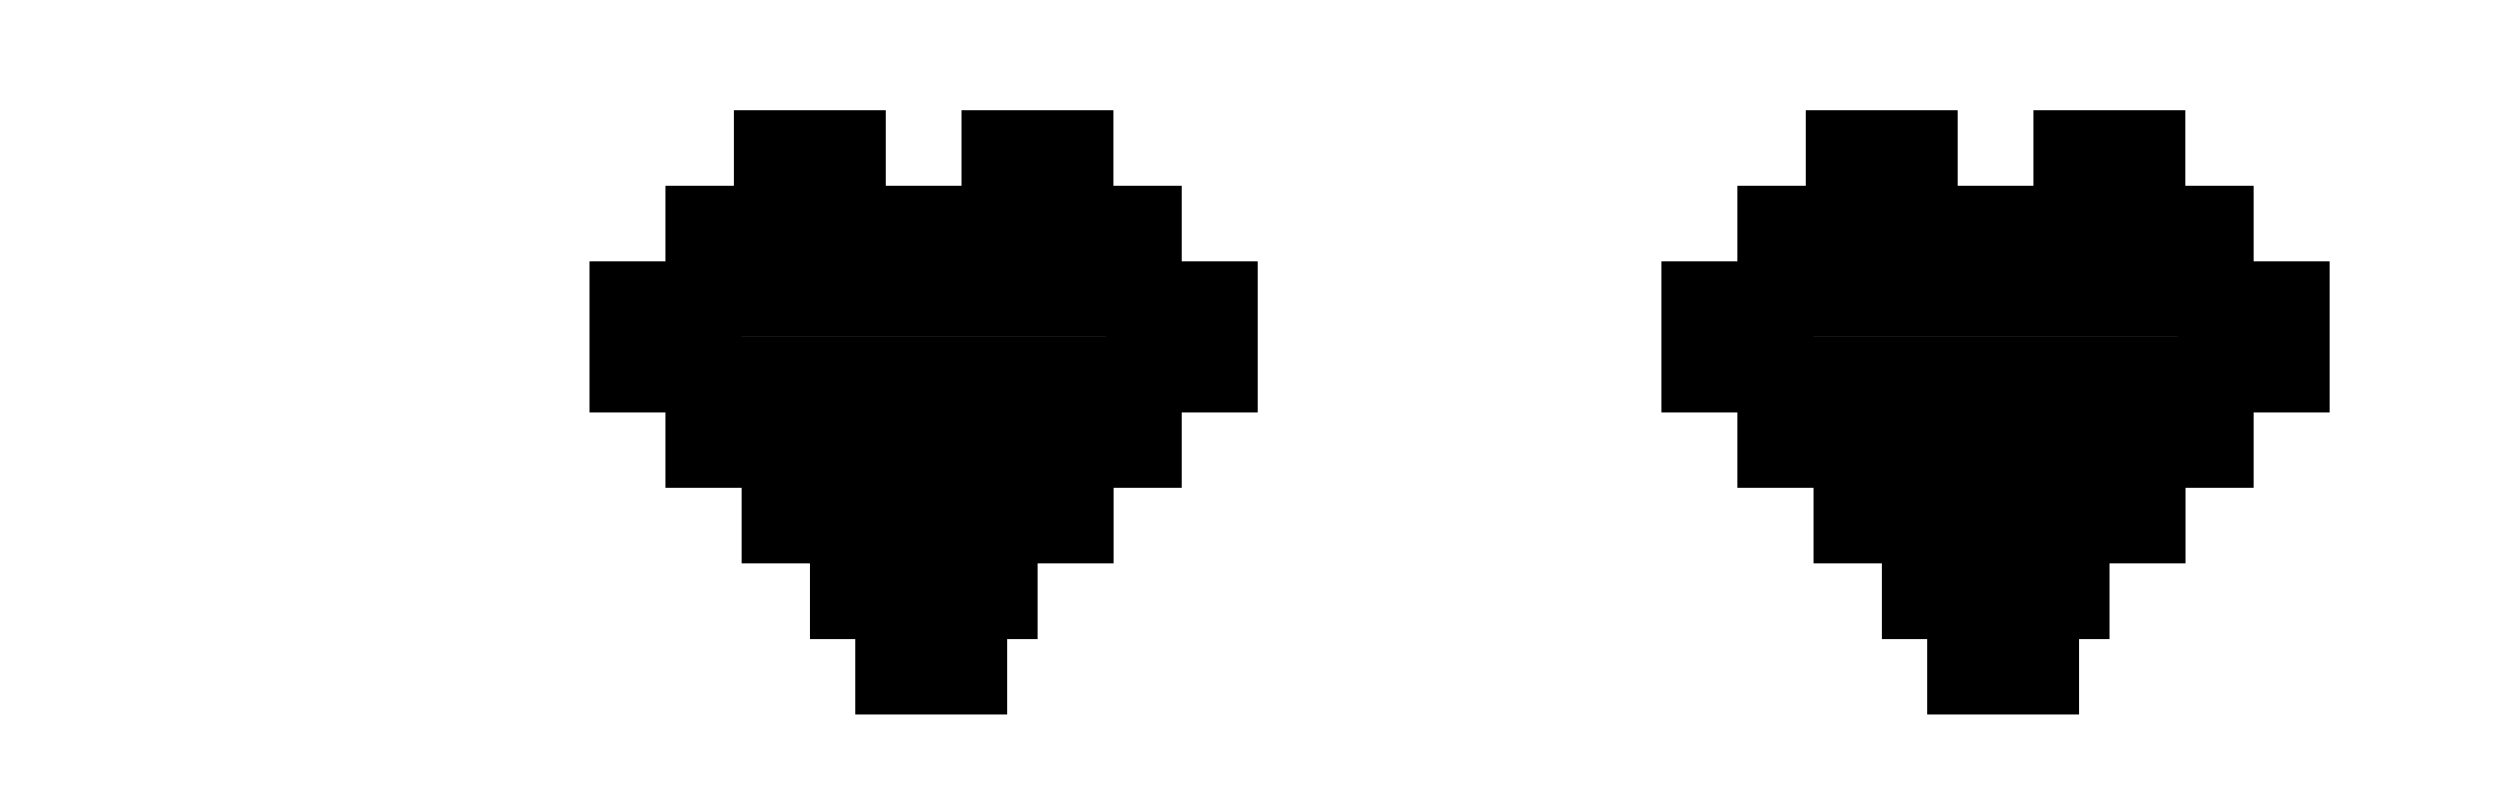 <svg width="216" height="70" viewBox="0 0 216 70" fill="none" xmlns="http://www.w3.org/2000/svg">
<path d="M156.02 22.579H169.144V9.523L156.02 9.523V22.579Z" fill="fill"/>
<path d="M175.688 22.579H188.812V9.523L175.688 9.523V22.579Z" fill="fill"/>
<path d="M150.108 29.107L194.715 29.107V16.051L150.108 16.051V29.107Z" fill="fill"/>
<path d="M150.108 42.147L194.715 42.147V29.091L150.108 29.091V42.147Z" fill="fill"/>
<path d="M156.69 48.674L188.829 48.674V35.619H156.69V48.674Z" fill="fill"/>
<path d="M162.594 55.218H182.263V42.163H162.594V55.218Z" fill="fill"/>
<path d="M166.508 61.73H179.631V48.674H166.508V61.73Z" fill="fill"/>
<path d="M143.546 35.635H156.669V22.579H143.546V35.635Z" fill="fill"/>
<path d="M188.157 35.635H201.281V22.579H188.157V35.635Z" fill="fill"/>
<path d="M63.408 22.579H76.531V9.523L63.408 9.523V22.579Z" fill="fill"/>
<path d="M83.075 22.579H96.199V9.523L83.075 9.523V22.579Z" fill="fill"/>
<path d="M57.494 29.107L102.102 29.107V16.051L57.494 16.051V29.107Z" fill="fill"/>
<path d="M57.494 42.147L102.102 42.147V29.091L57.494 29.091V42.147Z" fill="fill"/>
<path d="M64.078 48.674L96.216 48.674V35.618H64.078V48.674Z" fill="fill"/>
<path d="M69.98 55.218H89.649V42.163H69.98V55.218Z" fill="fill"/>
<path d="M73.895 61.73H87.019V48.674H73.895V61.73Z" fill="fill"/>
<path d="M50.932 35.635H64.056V22.579H50.932V35.635Z" fill="fill"/>
<path d="M95.544 35.635H108.668V22.579H95.544V35.635Z" fill="fill"/>
</svg>
